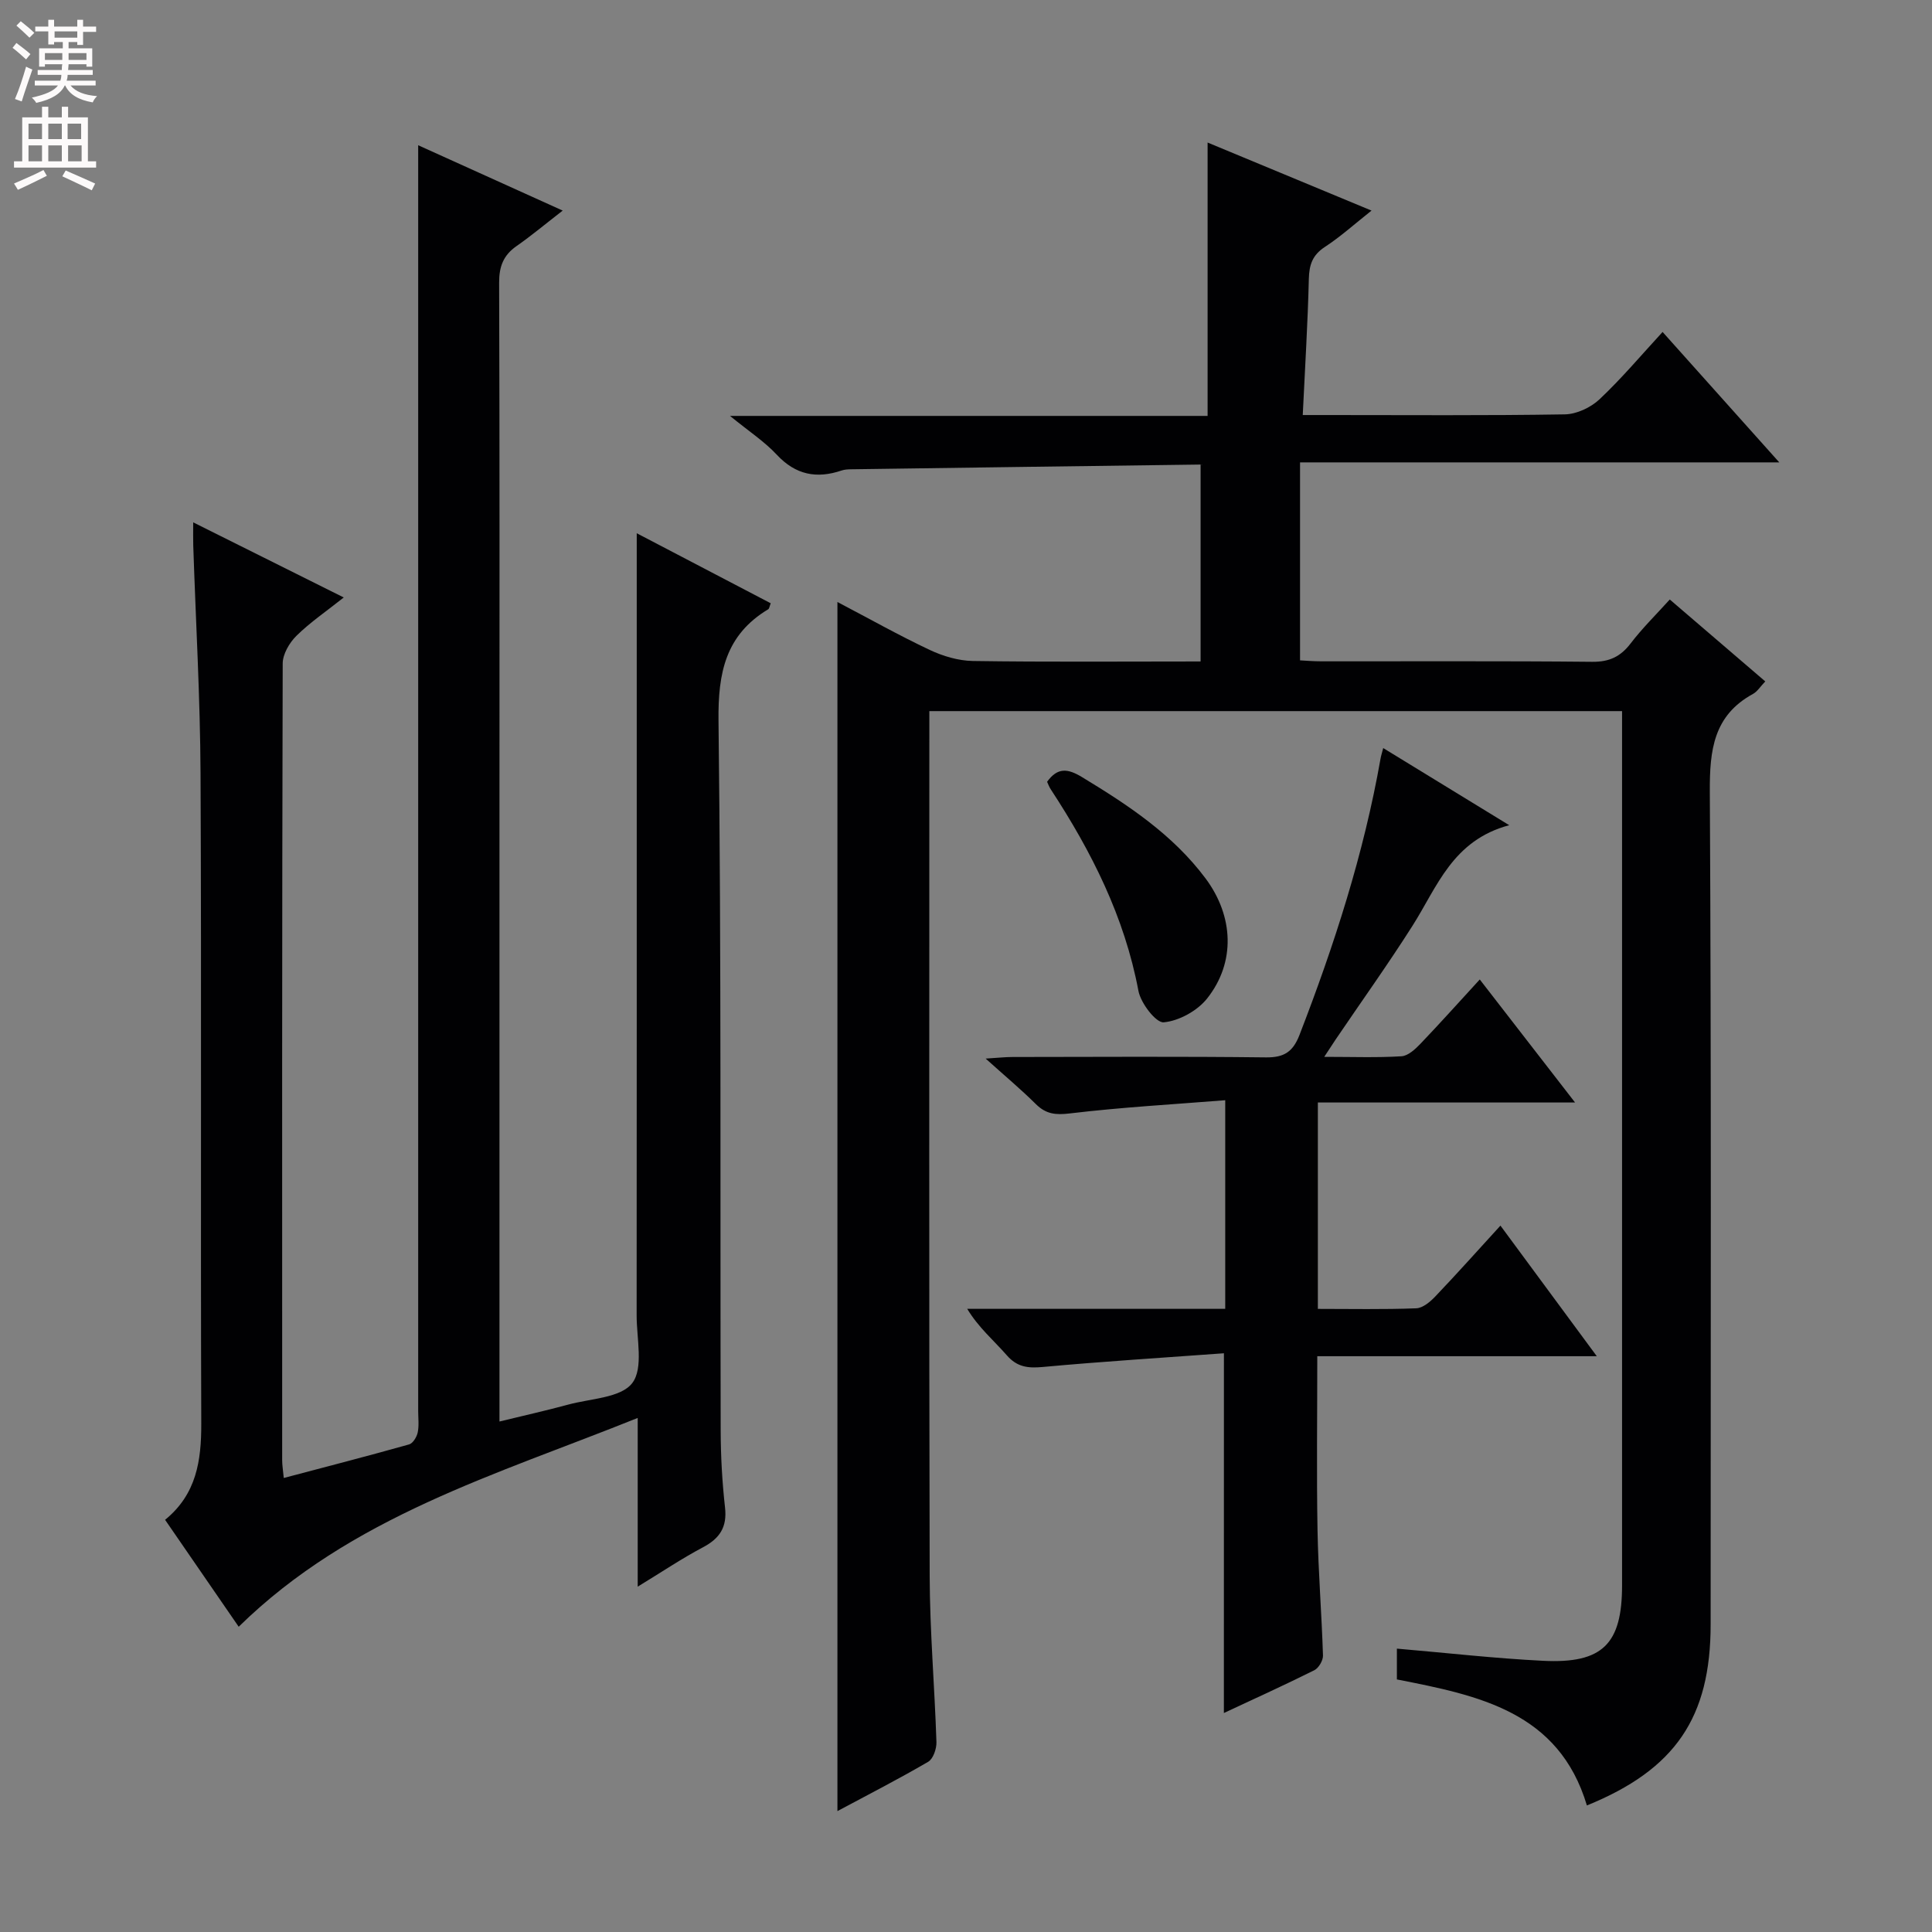<svg enable-background="new 0 0 400 400" viewBox="0 0 400 400" xmlns="http://www.w3.org/2000/svg"><rect x="0" y="0" width="400" height="400" fill="#808080" stroke="none"/><g fill="#010103"><path d="m335.83 147.23c-48.02 0-95.43 0-143.42 0v5.61c0 57.82-.08 115.64.07 173.46.03 11.46 1.03 22.91 1.4 34.38.04 1.38-.67 3.47-1.71 4.08-6.13 3.58-12.46 6.82-18.79 10.21 0-83.52 0-166.63 0-250.33 6.53 3.42 12.71 6.9 19.11 9.92 2.74 1.29 5.93 2.24 8.92 2.29 15.31.23 30.62.1 47.16.1 0-13.59 0-26.92 0-40.82.59.37.32.05.05.05-24.13.31-48.26.64-72.39.98-.66.01-1.36.04-1.98.25-5.17 1.75-9.52.92-13.42-3.26-2.54-2.73-5.76-4.83-9.69-8.04h98.88c0-18.96 0-37.44 0-56.6 11.44 4.75 22.28 9.25 33.94 14.09-3.5 2.77-6.42 5.41-9.68 7.54-2.56 1.68-3.23 3.69-3.3 6.63-.22 9.13-.79 18.25-1.26 28.16h5.27c16.33 0 32.66.13 48.99-.14 2.44-.04 5.36-1.41 7.17-3.11 4.58-4.31 8.65-9.15 13.07-13.95 8.02 8.97 15.77 17.63 24.16 27-33.25 0-65.75 0-99.22 0v40.99c.99.05 2.73.2 4.48.2 18.66.02 37.33-.09 55.99.1 3.55.04 5.88-1.06 7.98-3.81 2.4-3.14 5.24-5.93 8.1-9.09 6.62 5.68 13.04 11.18 19.77 16.96-1.01 1.05-1.63 2.09-2.54 2.59-8.18 4.47-8.98 11.64-8.94 20.18.32 57.48.17 114.97.17 172.46 0 19.28-7.31 30.04-25.62 37.49-5.81-19.43-22.42-22.78-39.34-26.09 0-2.05 0-4.14 0-6.38 10.18.87 20.2 2.02 30.25 2.52 12.33.62 16.37-3.46 16.37-15.61 0-58.32 0-116.64 0-174.96 0-1.82 0-3.64 0-6.05z"/><path d="m116.5 43.6c-3.53 2.73-6.45 5.18-9.56 7.35-2.72 1.9-3.61 4.22-3.6 7.56.12 34.99.07 69.98.07 104.97v123.97 6.86c5.09-1.24 9.68-2.27 14.22-3.5 4.62-1.26 10.92-1.38 13.27-4.46 2.37-3.1.9-9.22.91-14.02.03-41.99.02-83.98.02-125.97 0-11.95 0-23.91 0-35.96 8.74 4.57 18.25 9.54 27.74 14.5-.27.69-.3 1.1-.5 1.23-8.84 5.32-10.43 13.13-10.31 23.1.59 48.98.33 97.97.45 146.96.01 5.31.31 10.65.9 15.93.46 4.08-1.11 6.41-4.6 8.25-4.37 2.31-8.49 5.09-13.48 8.13 0-11.8 0-22.82 0-34.93-29.39 11.82-59.32 20.4-82.61 43.23-4.99-7.25-10.02-14.56-15.24-22.14 6.51-5.31 7.51-12.25 7.49-19.91-.16-44.82.06-89.65-.15-134.47-.07-15.79-.99-31.57-1.51-47.36-.04-1.31-.01-2.62-.01-4.77 10.48 5.23 20.39 10.17 31.17 15.55-3.58 2.85-6.95 5.13-9.8 7.94-1.46 1.44-2.84 3.8-2.84 5.74-.15 54.99-.12 109.97-.11 164.96 0 .98.17 1.96.33 3.66 8.82-2.33 17.41-4.55 25.95-6.95.79-.22 1.58-1.53 1.78-2.46.3-1.44.1-2.98.1-4.48 0-74.82 0-149.63 0-224.45 0-12.44 0-24.88 0-37.59 9.04 4.1 19.06 8.63 29.92 13.53z"/><path d="m253.4 280.18c-12.71.93-25.12 1.7-37.51 2.84-3.08.28-5.31.03-7.46-2.44-2.68-3.07-5.84-5.71-8.18-9.6h53.42c0-14.24 0-28.01 0-43.19-10.81.86-21.52 1.46-32.14 2.73-3 .36-4.97.15-7.08-1.94-3.05-3.03-6.36-5.79-10.38-9.41 2.49-.15 4.02-.33 5.55-.33 17.5-.02 35-.13 52.5.08 3.75.04 5.57-1.16 6.92-4.63 7.21-18.62 13.32-37.54 16.79-57.24.1-.59.3-1.17.55-2.17 8.49 5.2 16.67 10.2 26.09 15.97-11.75 3.13-14.91 12.77-20.02 20.81-5.08 8-10.6 15.71-15.92 23.56-.62.92-1.22 1.85-2.36 3.59 5.84 0 10.93.19 15.98-.12 1.37-.08 2.86-1.46 3.94-2.59 4.13-4.32 8.11-8.77 12.28-13.31 6.5 8.39 12.78 16.49 19.73 25.47-18.36 0-35.58 0-53.25 0v42.73c6.82 0 13.6.14 20.36-.12 1.37-.05 2.92-1.36 3.98-2.48 4.47-4.69 8.79-9.53 13.46-14.64 6.53 8.85 12.92 17.51 19.95 27.04-19.76 0-38.72 0-57.87 0 0 12.5-.16 24.29.05 36.07.16 8.64.86 17.27 1.13 25.9.03 1.02-.89 2.59-1.79 3.04-6.07 3.03-12.25 5.83-18.73 8.86.01-24.73.01-48.89.01-74.48z"/><path d="m216.79 161.86c2.19-3.04 4.3-2.74 7.21-.98 9.56 5.79 18.8 11.89 25.6 20.99 5.83 7.82 6.25 17.39.31 24.87-2.02 2.54-5.81 4.63-8.97 4.92-1.6.15-4.76-3.96-5.24-6.51-2.88-15.31-9.69-28.8-18.1-41.65-.36-.52-.58-1.14-.81-1.64z"/></g><path d="m2.6 9.9.8-1c.9.7 1.9 1.4 2.9 2.3l-.9 1.1c-1.1-1-2-1.8-2.8-2.4zm.5 10.6c.9-2.1 1.6-4.3 2.3-6.7.4.2.8.4 1.3.6-.7 2.1-1.5 4.3-2.2 6.6zm.3-15.2.9-.9c1 .8 2 1.6 2.8 2.4l-1 1c-.9-.9-1.8-1.7-2.7-2.5zm12.6-1.2h1.2v1.4h2.7v1.1h-2.7v2.7h-1.2v-.6h-1.8v1.3h4.9v3.8h-1.2v-.5h-3.7c0 .4-.1.9-.1 1.2h5.1v1h-5.2c0 .5-.1.9-.2 1.2h6v1h-5.2c1.1 1.3 2.9 2 5.5 2.2-.4.4-.7.8-.9 1.3-2.9-.5-4.8-1.6-5.7-3.5h-.1c-.8 1.7-2.7 2.9-5.9 3.6-.2-.4-.6-.8-.9-1.1 2.8-.6 4.6-1.4 5.4-2.5h-4.8v-1h5.3c.1-.3.2-.7.2-1.2h-4.9v-1h5c0-.4 0-.8.1-1.2h-3.6v.5h-1.2v-3.8h4.9v-1.3h-1.8v.5h-1.2v-2.7h-2.7v-1h2.7v-1.4h1.2v1.4h4.8zm-6.7 8.3h3.6c0-.4 0-.9 0-1.4h-3.6zm1.9-4.6h4.8v-1.3h-4.7v1.3zm6.7 3.2h-3.7v1.4h3.7z" fill="#fcfafa"/><path d="m8.7 22.1h1.3v2.2h2.8v-2.2h1.3v2.2h4.1v9.1h1.7v1.3h-17v-1.3h1.7v-9.1h4.1zm.3 13.1.7 1.2c-1.8.9-3.8 1.9-6 2.9-.2-.4-.5-.8-.8-1.3 2.3-1 4.4-1.9 6.1-2.8zm-3.1-6.4h2.8v-3.2h-2.8zm0 4.6h2.8v-3.3h-2.8zm4.1-4.6h2.8v-3.2h-2.8zm0 4.6h2.8v-3.3h-2.8zm3.6 1.9c2.1.9 4.1 1.8 6.1 2.7l-.7 1.4c-2.2-1.1-4.2-2-6.1-2.9zm3.2-9.7h-2.8v3.2h2.8zm-2.7 7.8h2.8v-3.3h-2.8z" fill="#fcfafa"/></svg>